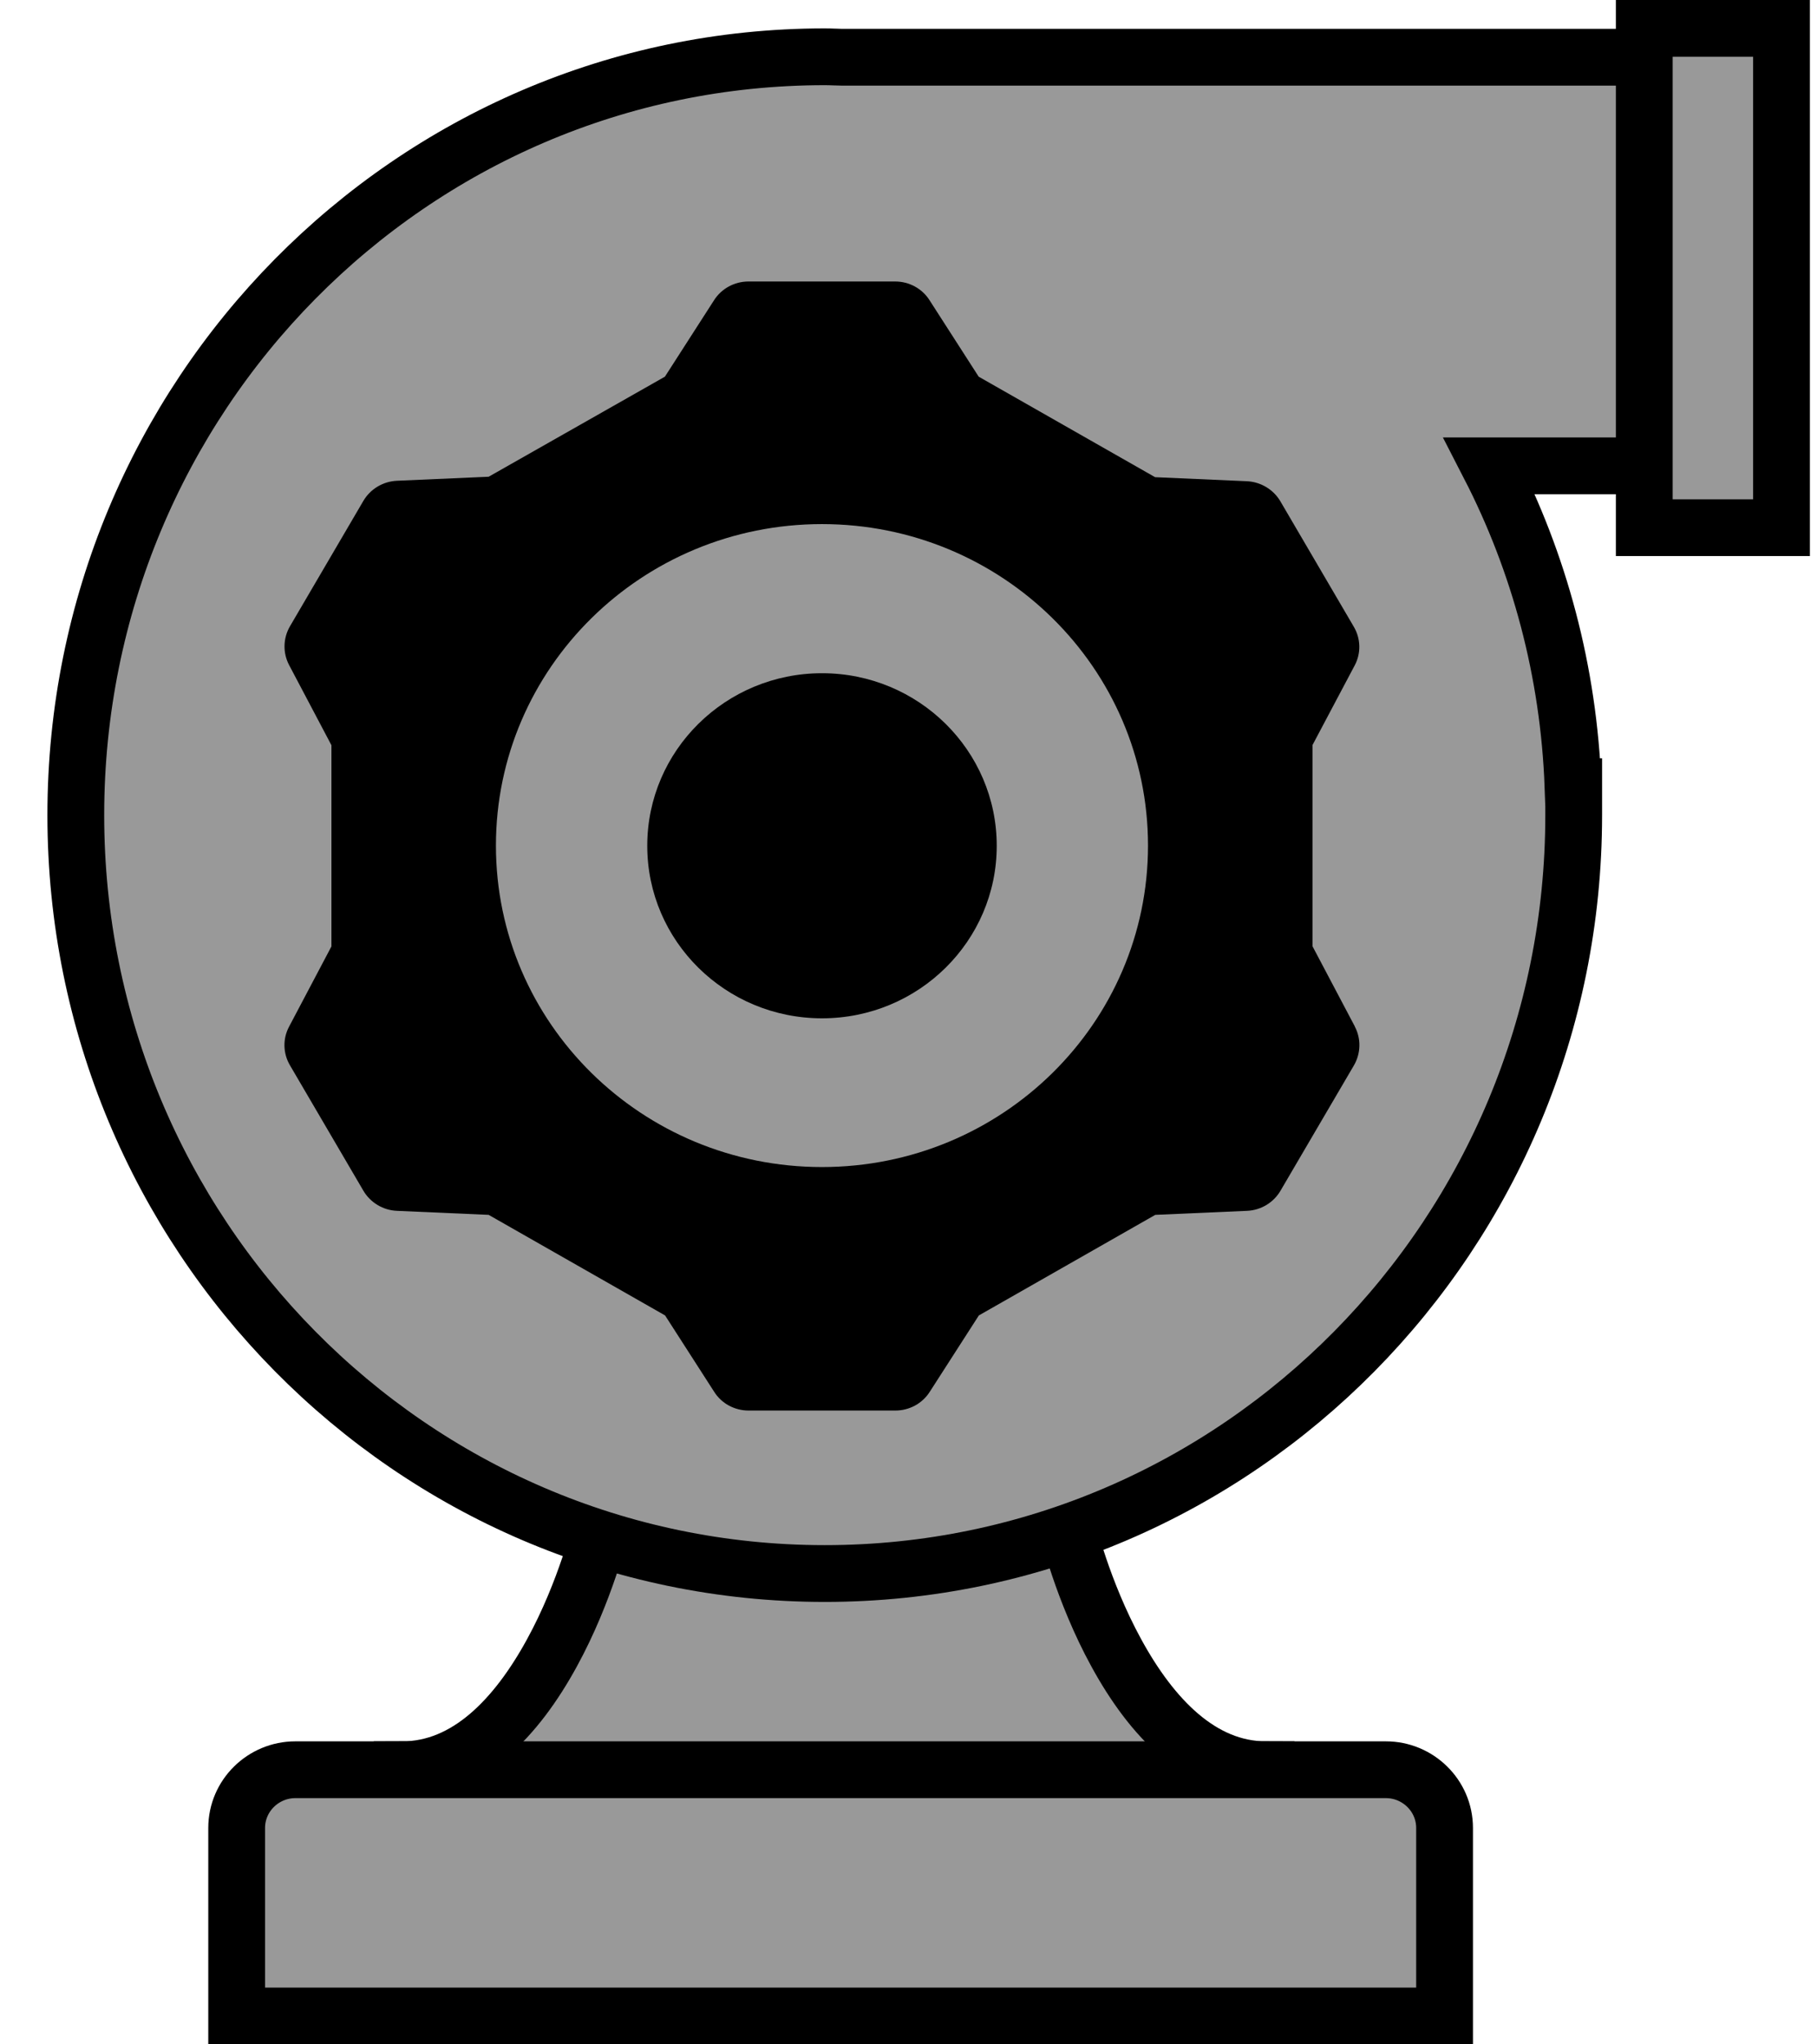 <svg width="32" height="36" viewBox="0 0 32 36" fill="none" xmlns="http://www.w3.org/2000/svg">
<path d="M7.083 32.164H22.298V31.664V31.164C21.145 31.164 20.278 30.238 19.66 29.107C19.361 28.561 19.146 28.01 19.005 27.593C18.935 27.386 18.884 27.213 18.851 27.094C18.834 27.035 18.822 26.988 18.814 26.958L18.806 26.924L18.804 26.916L18.804 26.915L18.803 26.915L18.803 26.915L18.803 26.915L18.713 26.529H18.39L14.952 25.468L14.809 25.423L14.666 25.465L10.924 26.549L10.643 26.63L10.577 26.915L10.577 26.915L10.577 26.915L10.577 26.915L10.576 26.916L10.575 26.924L10.566 26.958C10.558 26.988 10.546 27.035 10.53 27.094C10.496 27.213 10.445 27.386 10.375 27.593C10.234 28.01 10.019 28.561 9.72 29.107C9.102 30.238 8.235 31.164 7.083 31.164V31.664V32.164Z" fill="#999999" stroke="black"/>
<path d="M24.941 35.5H25.441V35V32.19C25.441 31.619 24.971 31.164 24.408 31.164H5.201C4.638 31.164 4.168 31.619 4.168 32.19V35V35.5H4.668H24.941Z" fill="#999999" stroke="black"/>
<path d="M27.715 13.854L27.703 13.854C27.629 11.822 27.107 9.905 26.231 8.203L30.844 8.203L31.344 8.203L31.344 7.703L31.344 1.508L31.344 1.008L30.844 1.008L14.833 1.008C14.793 1.008 14.751 1.006 14.698 1.004L14.694 1.004C14.646 1.002 14.586 1 14.525 1C7.235 1 1.335 6.986 1.335 14.354C1.335 21.723 7.235 27.709 14.525 27.709C21.815 27.709 27.715 21.723 27.715 14.354L27.715 13.854Z" fill="#999999" stroke="black"/>
<path d="M30.875 9.292L31.375 9.292L31.375 8.792L31.375 1L31.375 0.5L30.875 0.5L29.458 0.5L28.958 0.5L28.958 1L28.958 8.792L28.958 9.292L29.458 9.292L30.875 9.292Z" fill="#999999" stroke="black"/>
<path d="M23.861 18.076L23.115 16.663V13.12L23.858 11.718C23.973 11.502 23.965 11.244 23.842 11.036L22.55 8.829C22.427 8.619 22.203 8.485 21.958 8.474L20.343 8.403L17.236 6.633L16.37 5.286C16.24 5.081 16.011 4.957 15.766 4.957H13.181C12.936 4.957 12.707 5.081 12.576 5.286L11.71 6.633L8.606 8.395L6.991 8.466C6.746 8.477 6.522 8.611 6.399 8.821L5.107 11.028C4.984 11.239 4.979 11.497 5.091 11.71L5.837 13.123V16.666L5.091 18.079C4.976 18.294 4.984 18.552 5.107 18.76L6.399 20.967C6.522 21.177 6.746 21.312 6.991 21.322L8.606 21.393L11.713 23.164L12.579 24.511C12.709 24.716 12.938 24.839 13.184 24.839H15.768C16.013 24.839 16.242 24.716 16.373 24.511L17.239 23.164L20.346 21.393L21.961 21.322C22.206 21.312 22.43 21.177 22.552 20.967L23.845 18.76C23.967 18.549 23.973 18.292 23.861 18.079V18.076ZM14.476 20.551C11.305 20.551 8.734 18.018 8.734 14.89C8.734 11.762 11.305 9.229 14.476 9.229C17.647 9.229 20.218 11.762 20.218 14.89C20.218 18.018 17.647 20.551 14.476 20.551Z" fill="black"/>
<path d="M14.477 17.932C16.176 17.932 17.554 16.572 17.554 14.894C17.554 13.216 16.176 11.855 14.477 11.855C12.777 11.855 11.399 13.216 11.399 14.894C11.399 16.572 12.777 17.932 14.477 17.932Z" fill="black"/>
</svg>
